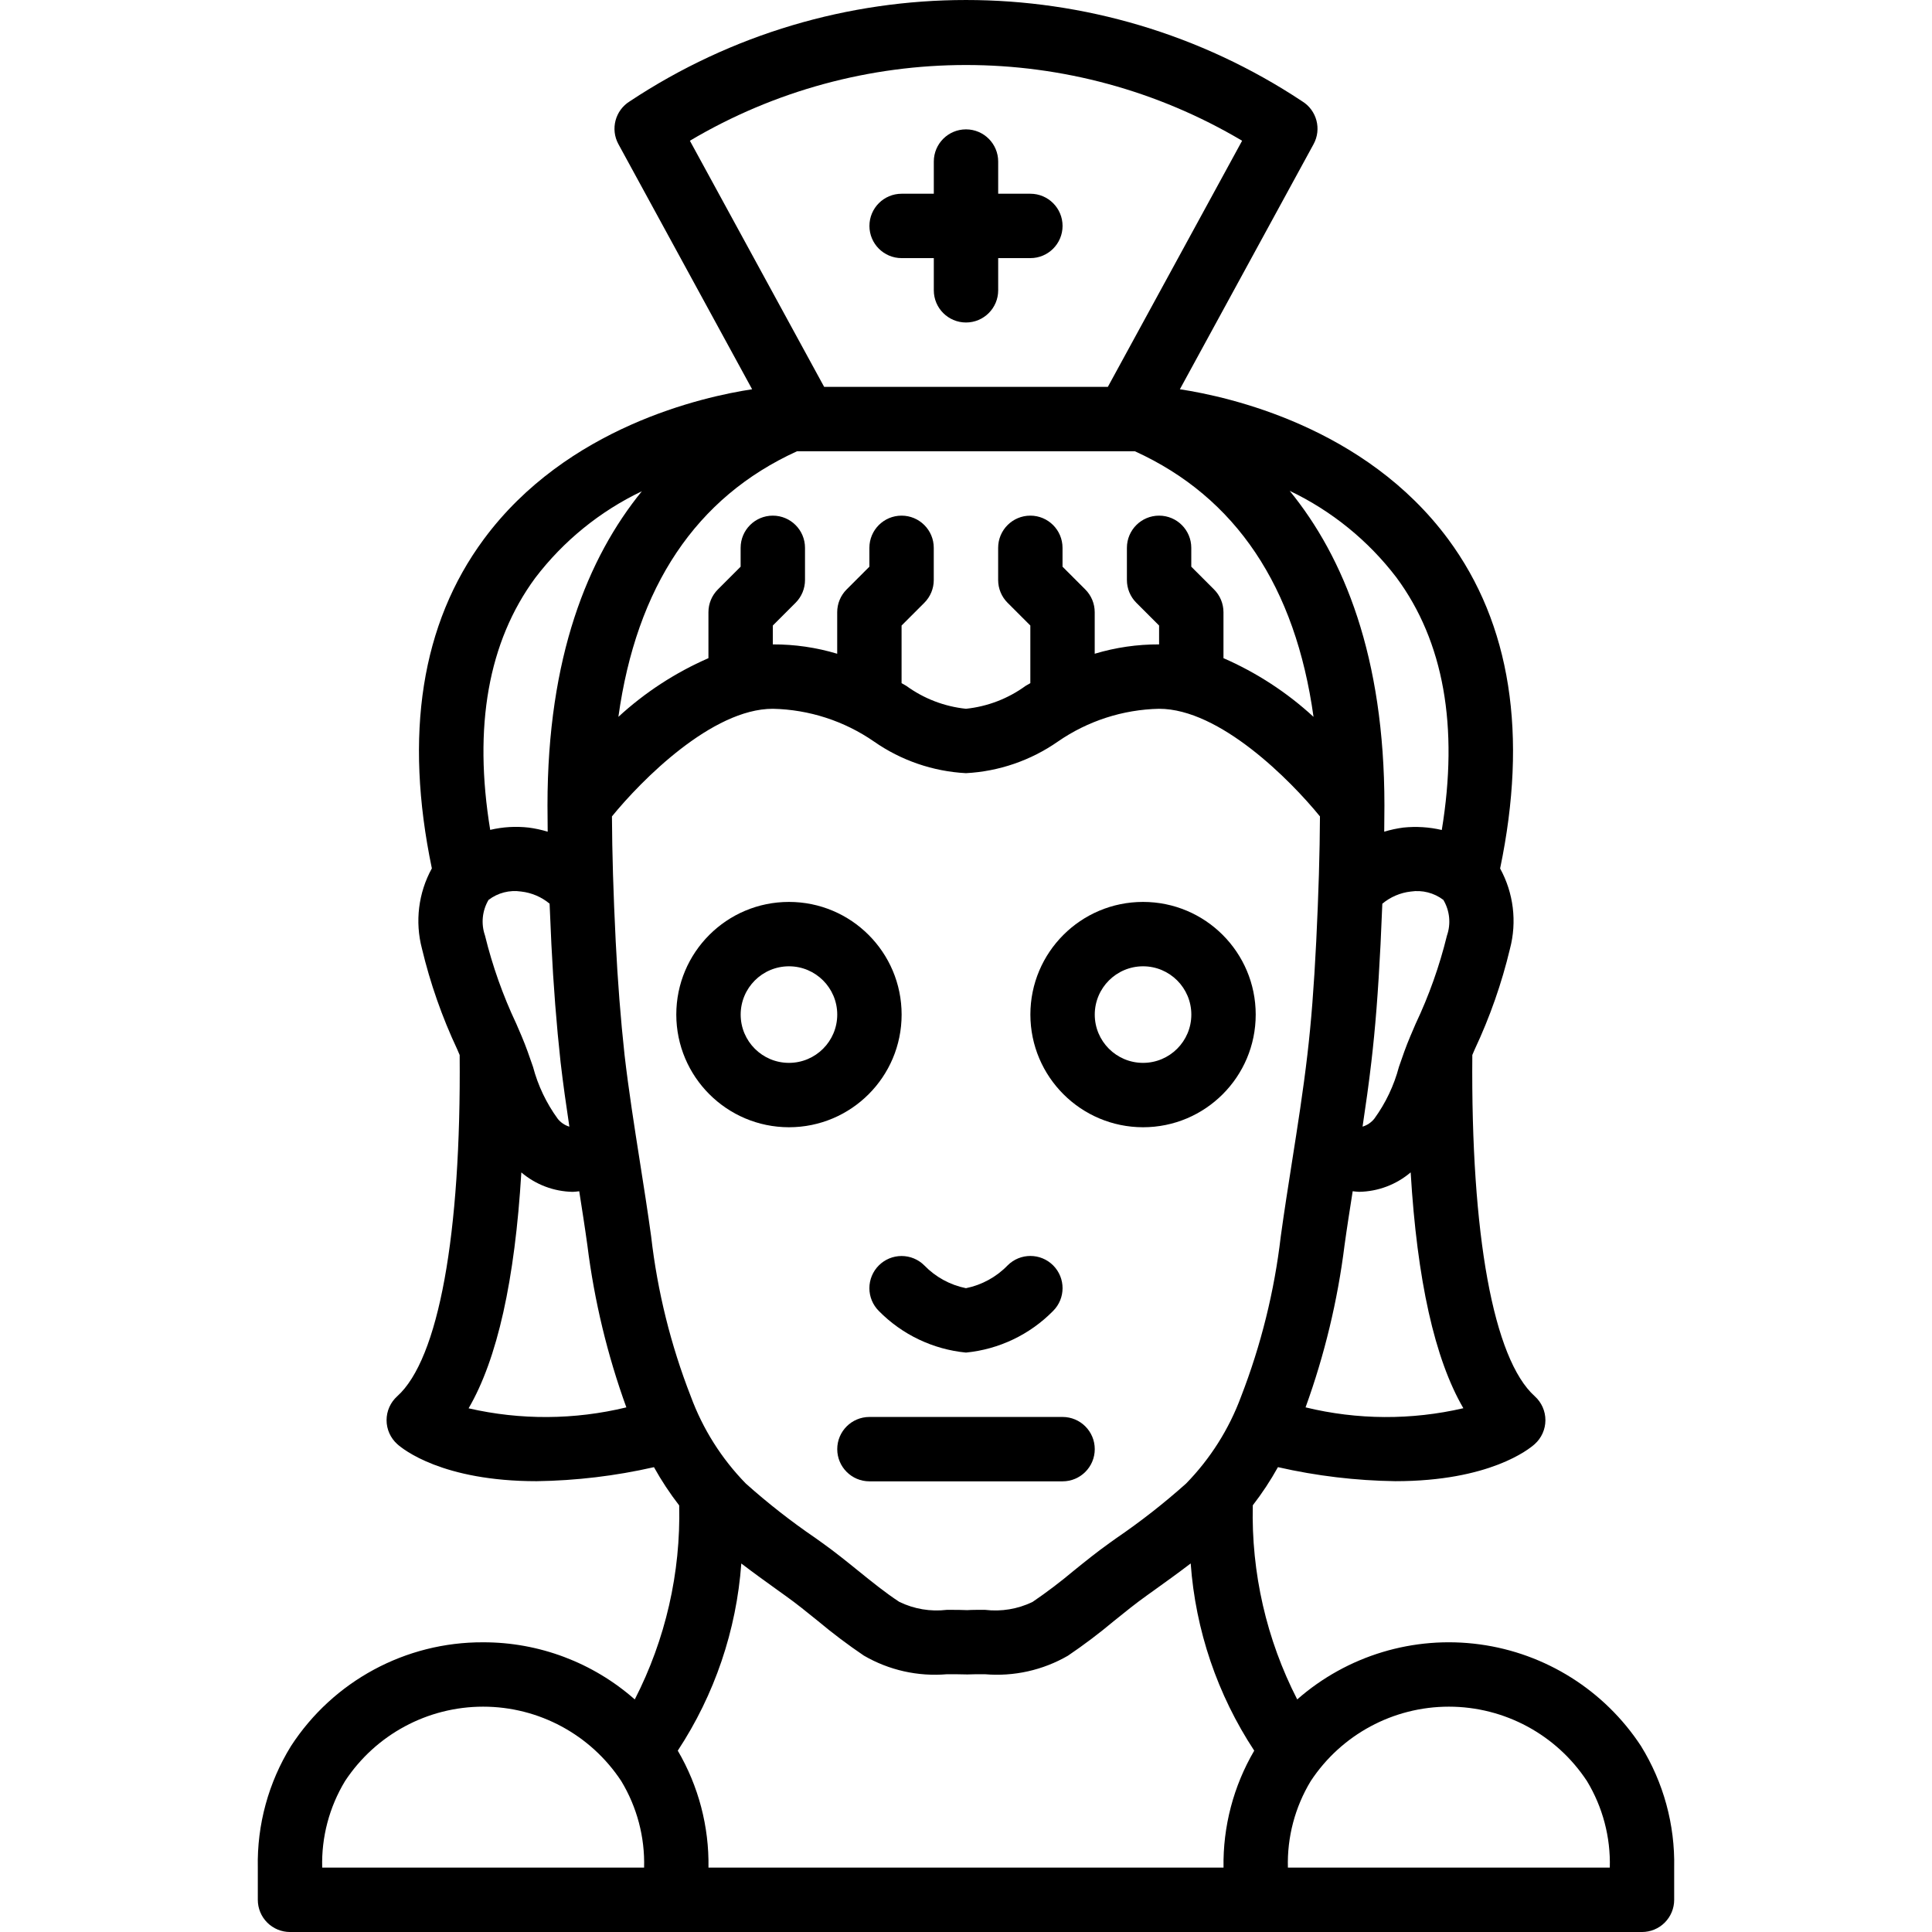 <?xml version="1.0" encoding="iso-8859-1"?>
<!-- Generator: Adobe Illustrator 19.0.0, SVG Export Plug-In . SVG Version: 6.00 Build 0)  -->
<svg version="1.1" id="Capa_1" xmlns="http://www.w3.org/2000/svg" xmlns:xlink="http://www.w3.org/1999/xlink" x="0px" y="0px"
	 viewBox="0 0 512.158 512.158" style="enable-background:new 0 0 512.158 512.158;" xml:space="preserve">
<g transform="translate(-1 -1)">
	<g>
		<g>
			<path d="M233.967,336.458c-1.601,1.6-2.5,3.77-2.5,6.033s0.899,4.433,2.5,6.033c6.168,6.273,14.345,10.178,23.1,11.033
				c8.755-0.855,16.932-4.761,23.1-11.034c3.339-3.325,3.35-8.728,0.025-12.067c-3.325-3.339-8.728-3.35-12.067-0.025
				c-2.987,3.093-6.843,5.206-11.058,6.059c-4.204-0.848-8.051-2.952-11.034-6.033c-1.6-1.601-3.77-2.5-6.033-2.5
				S235.566,334.858,233.967,336.458z"/>
			<path d="M240.012,69.425h8.533v8.533c0,4.713,3.82,8.533,8.533,8.533c4.713,0,8.533-3.82,8.533-8.533v-8.533h8.533
				c4.713,0,8.533-3.82,8.533-8.533s-3.821-8.533-8.533-8.533h-8.533v-8.533c0-4.713-3.82-8.533-8.533-8.533
				c-4.713,0-8.533,3.82-8.533,8.533v8.533h-8.533c-4.713,0-8.533,3.82-8.533,8.533S235.3,69.425,240.012,69.425z"/>
			<path d="M436.008,463.85c-9.678-14.745-25.272-24.572-42.75-26.94s-35.124,2.956-48.377,14.594
				c-8.156-15.904-12.203-33.596-11.773-51.464c2.474-3.198,4.703-6.578,6.666-10.112c10.215,2.328,20.646,3.575,31.121,3.722
				c24.975,0,35.454-8.483,36.937-9.817c1.809-1.616,2.844-3.926,2.846-6.351s-1.028-4.737-2.833-6.357
				c-10.954-9.833-16.956-42.778-16.543-90.463l0.647-1.504c4.009-8.537,7.135-17.461,9.329-26.633
				c1.892-7.172,0.959-14.797-2.608-21.301c7.39-35.471,2.818-64.856-13.762-87.282c-22.028-29.793-58.166-37.782-71.133-39.753
				l35.445-64.98c2.174-3.988,0.844-8.98-3.025-11.358c-54.018-35.8-124.215-35.8-178.233,0c-3.869,2.379-5.199,7.37-3.025,11.358
				l35.445,64.981c-12.967,1.97-49.105,9.96-71.133,39.753c-16.576,22.42-21.149,51.795-13.768,87.252
				c-3.575,6.5-4.513,14.126-2.62,21.299c2.195,9.181,5.324,18.114,9.337,26.658l0.655,1.527
				c0.413,47.677-5.59,80.616-16.543,90.448c-1.805,1.62-2.836,3.932-2.833,6.357c0.002,2.425,1.037,4.735,2.846,6.351
				c1.483,1.333,11.958,9.817,36.937,9.817c10.469-0.147,20.893-1.393,31.101-3.717c1.969,3.545,4.205,6.935,6.688,10.142
				c0.424,17.857-3.624,35.536-11.774,51.43c-11.101-9.786-25.399-15.174-40.197-15.146c-20.546-0.091-39.731,10.265-50.929,27.492
				c-5.983,9.679-9.04,20.882-8.804,32.259v8.516c-0.001,2.263,0.898,4.434,2.499,6.035c1.6,1.6,3.771,2.499,6.035,2.499h358.4
				c2.263,0.001,4.434-0.898,6.035-2.499c1.6-1.6,2.499-3.771,2.499-6.035v-8.516C445.049,484.732,441.991,473.53,436.008,463.85z
				 M347.092,374.081c5.035-13.892,8.501-28.303,10.333-42.964c0.658-4.789,1.417-9.559,2.162-14.331
				c0.569,0.048,1.135,0.156,1.705,0.156c5.014-0.082,9.844-1.905,13.664-5.155c1.705,28.531,6.362,49.477,13.97,62.521
				C375.154,377.501,360.827,377.423,347.092,374.081z M384.571,249.033c-1.973,8.051-4.754,15.882-8.3,23.375l-1.429,3.342
				c-1.104,2.592-2.054,5.325-2.996,8.075c-1.307,4.946-3.522,9.606-6.533,13.742c-0.8,0.996-1.883,1.726-3.107,2.092
				c0.85-5.669,1.663-11.376,2.324-17.092c1.054-8.967,1.808-18.6,2.442-31.225c0.184-3.767,0.34-7.335,0.473-10.775
				c2.14-1.788,4.756-2.909,7.526-3.225c3.063-0.46,6.182,0.336,8.65,2.208C385.322,242.415,385.67,245.887,384.571,249.033z
				 M371.187,154.092L371.187,154.092c12.549,16.972,16.522,39.497,12.019,66.932c-3.339-0.779-6.784-0.995-10.194-0.641
				c-1.715,0.225-3.409,0.591-5.065,1.093c0.029-2.368,0.053-4.71,0.053-6.984c0-39.448-10.743-65.773-25.116-83.375
				C354.007,136.422,363.708,144.297,371.187,154.092z M183.883,38.308c45.127-26.767,101.265-26.767,146.392,0l-35.593,65.25
				h-75.205L183.883,38.308z M212.283,120.625h89.567c26.826,12.215,42.569,35.96,47.356,70.406
				c-7.038-6.476-15.106-11.733-23.873-15.556v-12.183c0-2.263-0.899-4.434-2.5-6.033l-6.033-6.033v-5.001
				c0-4.713-3.82-8.533-8.533-8.533s-8.533,3.82-8.533,8.533v8.533c0,2.263,0.899,4.433,2.5,6.033l6.033,6.033v5.001
				c-5.78-0.024-11.532,0.811-17.067,2.478v-11.011c0-2.263-0.899-4.434-2.5-6.033l-6.033-6.033v-5.001
				c0-4.713-3.821-8.533-8.533-8.533s-8.533,3.82-8.533,8.533v8.533c0,2.263,0.899,4.433,2.5,6.033l6.033,6.033v15.275
				c-0.413,0.239-0.847,0.483-1.25,0.717c-4.644,3.384-10.101,5.48-15.817,6.075c-5.714-0.595-11.169-2.691-15.812-6.075
				c-0.405-0.234-0.84-0.48-1.254-0.719v-15.272l6.033-6.033c1.601-1.6,2.5-3.77,2.5-6.033v-8.534c0-4.713-3.82-8.533-8.533-8.533
				s-8.533,3.82-8.533,8.533v5l-6.033,6.033c-1.601,1.599-2.5,3.77-2.5,6.033v11.011c-5.535-1.666-11.286-2.501-17.067-2.478v-5
				l6.033-6.033c1.601-1.6,2.5-3.77,2.5-6.033v-8.533c0-4.713-3.82-8.533-8.533-8.533s-8.533,3.82-8.533,8.533v5l-6.033,6.033
				c-1.601,1.599-2.5,3.77-2.5,6.033v12.183c-8.767,3.823-16.835,9.08-23.872,15.557
				C169.715,156.589,185.459,132.84,212.283,120.625z M142.896,154.191c7.461-9.789,17.146-17.661,28.254-22.963
				c-14.324,17.603-25.016,43.903-25.016,83.263c0,2.27,0.023,4.612,0.053,6.982c-1.653-0.5-3.344-0.865-5.057-1.09
				c-3.404-0.383-6.849-0.177-10.183,0.609C126.463,193.626,130.41,171.146,142.896,154.191z M130.504,239.567
				c2.466-1.893,5.598-2.697,8.671-2.225c2.765,0.316,5.378,1.433,7.518,3.213c0.135,3.442,0.291,7.018,0.478,10.795
				c0.542,10.9,1.358,21.383,2.433,31.2c0.664,5.731,1.478,11.445,2.33,17.118c-1.212-0.365-2.284-1.089-3.076-2.077
				c-3.023-4.144-5.247-8.816-6.558-13.775c-0.946-2.75-1.888-5.475-2.992-8.067l-1.434-3.342
				c-3.549-7.507-6.332-15.352-8.308-23.417C128.481,245.864,128.824,242.418,130.504,239.567z M125.221,374.333
				c7.613-13.044,12.275-33.995,13.982-62.533c3.813,3.247,8.636,5.068,13.643,5.15c0.569,0,1.136-0.108,1.705-0.156
				c0.744,4.773,1.501,9.542,2.161,14.34c1.83,14.657,5.295,29.064,10.33,42.95C153.311,377.412,138.992,377.498,125.221,374.333z
				 M173.617,328.792L173.617,328.792c-0.912-6.658-1.958-13.291-3.004-19.933c-1.458-9.275-2.967-18.867-4.05-28.217
				c-1.029-9.433-1.821-19.575-2.346-30.133c-0.633-12.806-0.941-23.378-0.995-33.087c7.837-9.619,26.547-28.529,42.644-28.529
				c9.605,0.201,18.938,3.223,26.837,8.692c7.18,5.01,15.619,7.911,24.363,8.375c8.745-0.463,17.185-3.364,24.367-8.375
				c7.897-5.468,17.23-8.491,26.833-8.692c16.097,0,34.807,18.91,42.645,28.53c-0.053,9.756-0.361,20.329-0.986,33.079
				c-0.612,12.217-1.338,21.492-2.346,30.083c-1.096,9.442-2.608,19.067-4.075,28.375c-1.037,6.608-2.075,13.208-2.983,19.808
				c-1.696,14.544-5.234,28.814-10.529,42.467c-3.188,8.621-8.155,16.475-14.579,23.05c-5.841,5.217-12.015,10.05-18.483,14.467
				l-1.796,1.283c-3.279,2.333-6.425,4.867-9.554,7.4c-3.483,2.926-7.111,5.674-10.871,8.233c-3.907,1.884-8.272,2.61-12.579,2.092
				c-1.804,0-3.629-0.008-4.683,0.075c-1.504-0.067-3.017-0.075-4.525-0.075h-0.917c-4.324,0.521-8.706-0.216-12.621-2.125
				c-3.638-2.383-7.133-5.208-10.837-8.2c-3.129-2.533-6.267-5.067-9.508-7.375l-1.896-1.358
				c-6.451-4.403-12.608-9.222-18.433-14.425c-6.433-6.589-11.403-14.46-14.587-23.1
				C178.809,357.559,175.278,343.313,173.617,328.792z M86.412,496.091c-0.227-8.07,1.875-16.035,6.054-22.942
				c8.111-12.313,21.868-19.725,36.613-19.725c14.745,0,28.502,7.412,36.613,19.725c4.179,6.907,6.281,14.872,6.054,22.942H86.412z
				 M325.347,496.091H188.811c0.179-10.886-2.636-21.613-8.139-31.008c9.764-14.826,15.562-31.908,16.843-49.614
				c3.223,2.46,6.48,4.809,9.684,7.105l1.917,1.375c2.987,2.116,5.842,4.442,8.696,6.75c3.903,3.266,7.969,6.331,12.183,9.183
				c6.662,3.876,14.358,5.602,22.038,4.942c1.55,0,3.108-0.009,5.413,0.058c1.546-0.067,3.096-0.067,4.654-0.058
				c7.663,0.654,15.342-1.06,22-4.908c4.226-2.862,8.302-5.938,12.213-9.217c2.854-2.308,5.717-4.625,8.737-6.775l1.817-1.3
				c3.236-2.318,6.523-4.688,9.775-7.17c1.279,17.711,7.078,34.798,16.844,49.629C327.983,474.479,325.168,485.205,325.347,496.091z
				 M342.412,496.091c-0.227-8.07,1.875-16.035,6.054-22.942c8.111-12.313,21.868-19.725,36.613-19.725
				c14.745,0,28.502,7.412,36.613,19.725c4.179,6.907,6.281,14.872,6.054,22.942H342.412z"/>
			<path d="M210.146,299.825c16.495,0,29.867-13.372,29.867-29.867c0-16.495-13.372-29.867-29.867-29.867
				c-16.495,0-29.867,13.372-29.867,29.867C180.299,286.445,193.659,299.805,210.146,299.825z M210.146,257.158
				c7.069,0,12.8,5.731,12.8,12.8c0,7.069-5.731,12.8-12.8,12.8c-7.069,0-12.8-5.731-12.8-12.8
				C197.354,262.892,203.08,257.166,210.146,257.158z"/>
			<path d="M304.012,299.825c16.495,0,29.867-13.372,29.867-29.867c0-16.495-13.372-29.867-29.867-29.867
				c-16.495,0-29.867,13.372-29.867,29.867C274.166,286.445,287.526,299.805,304.012,299.825z M304.012,257.158
				c7.069,0,12.8,5.731,12.8,12.8c0,7.069-5.731,12.8-12.8,12.8c-7.069,0-12.8-5.731-12.8-12.8
				C291.22,262.892,296.946,257.166,304.012,257.158z"/>
			<path d="M282.679,376.625h-51.2c-4.713,0-8.533,3.82-8.533,8.533s3.82,8.533,8.533,8.533h51.2c4.713,0,8.533-3.82,8.533-8.533
				S287.392,376.625,282.679,376.625z"/>
		</g>
	</g>
</g>
<g>
</g>
<g>
</g>
<g>
</g>
<g>
</g>
<g>
</g>
<g>
</g>
<g>
</g>
<g>
</g>
<g>
</g>
<g>
</g>
<g>
</g>
<g>
</g>
<g>
</g>
<g>
</g>
<g>
</g>
</svg>

